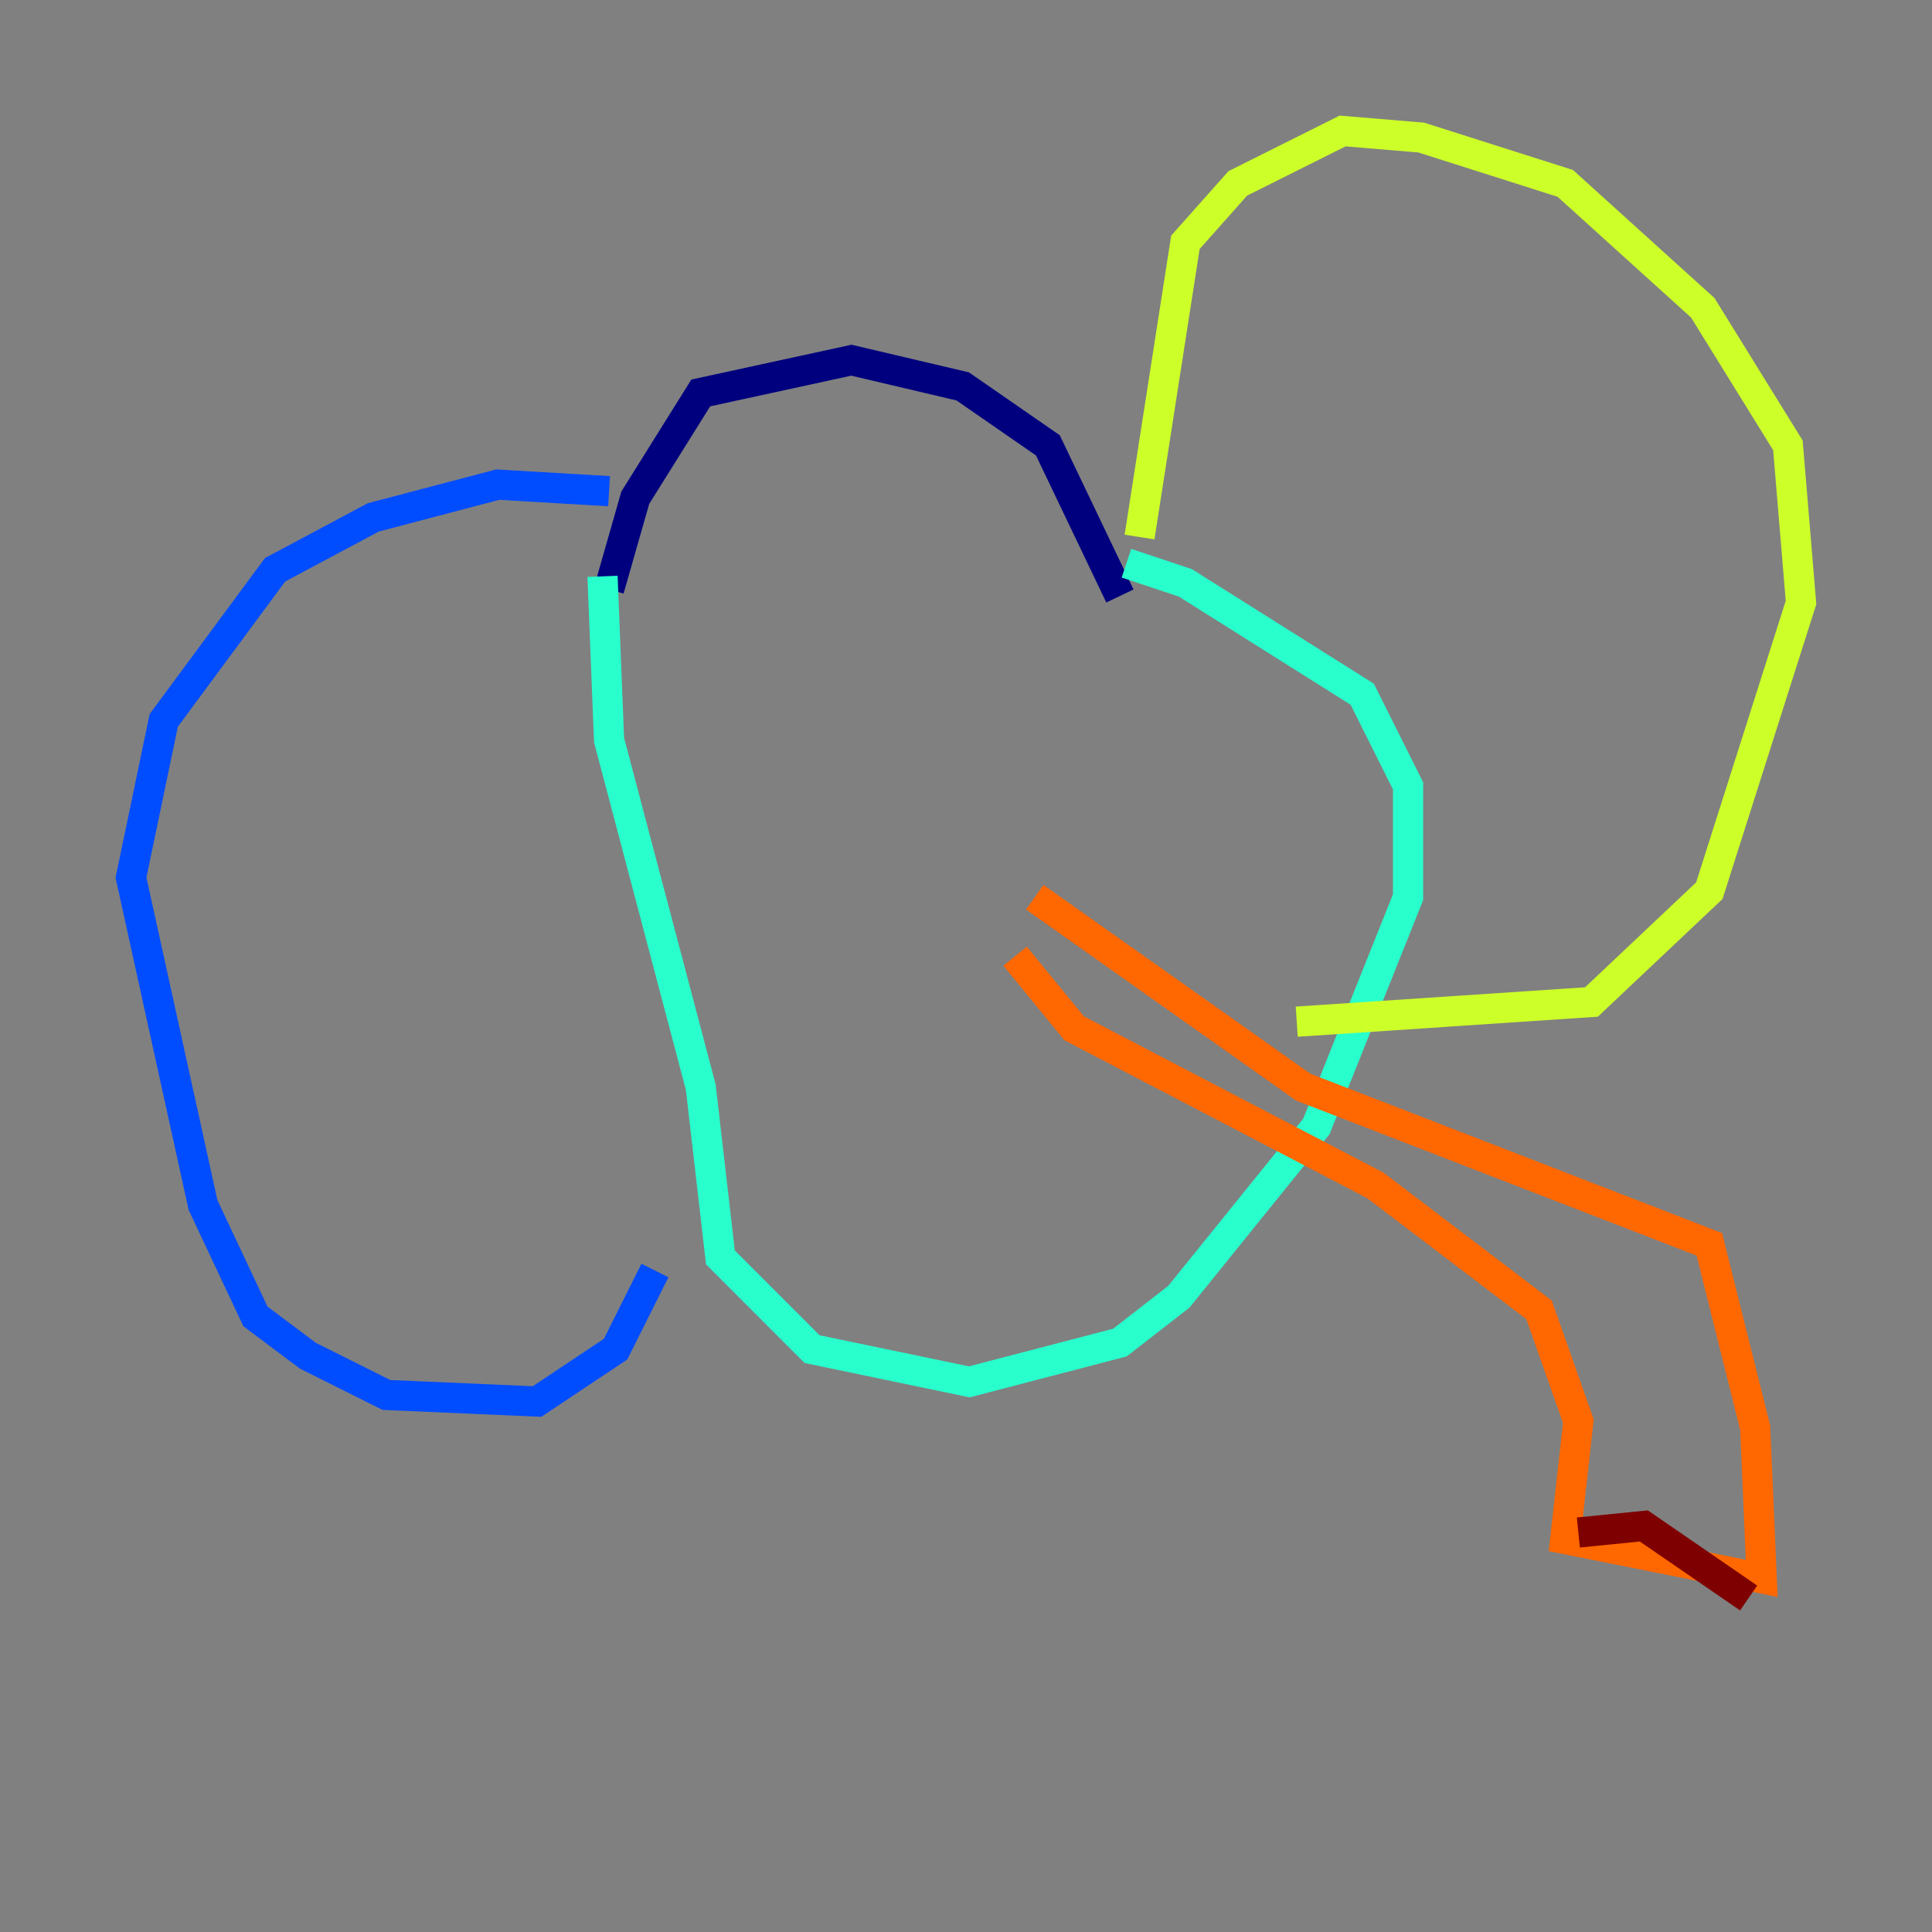 <?xml version="1.0" encoding="utf-8" ?>
<svg baseProfile="tiny" height="128" version="1.2" viewBox="0,0,128,128" width="128" xmlns="http://www.w3.org/2000/svg" xmlns:ev="http://www.w3.org/2001/xml-events" xmlns:xlink="http://www.w3.org/1999/xlink"><rect x="0" y="0" width="128" height="128" fill="#808080" stroke="none"/><defs /><polyline fill="none" points="40.352,39.051 42.088,32.976 46.427,26.034 56.407,23.864 63.783,25.6 69.424,29.505 74.197,39.485" stroke="#00007f" stroke-width="2" /><polyline fill="none" points="40.352,32.542 32.976,32.108 24.732,34.278 18.224,37.749 10.848,47.729 8.678,58.142 13.451,79.837 16.922,87.214 20.393,89.817 25.6,92.42 35.58,92.854 40.786,89.383 43.39,84.176" stroke="#004cff" stroke-width="2" /><polyline fill="none" points="39.919,38.183 40.352,49.031 46.427,72.027 47.729,83.308 53.803,89.383 64.217,91.552 74.197,88.949 78.102,85.912 87.214,74.63 93.288,59.444 93.288,52.068 90.251,45.993 78.536,38.617 74.63,37.315" stroke="#29ffcd" stroke-width="2" /><polyline fill="none" points="75.498,35.58 78.536,16.054 82.007,12.149 88.949,8.678 94.156,9.112 103.702,12.149 112.814,20.393 118.454,29.505 119.322,39.919 113.248,59.01 105.437,66.386 85.912,67.688" stroke="#cdff29" stroke-width="2" /><polyline fill="none" points="68.556,59.444 86.346,72.027 113.248,82.441 116.285,94.59 116.719,104.57 103.702,101.966 104.57,94.156 101.966,86.78 91.119,78.536 71.159,68.122 67.254,63.349" stroke="#ff6700" stroke-width="2" /><polyline fill="none" points="104.57,101.532 108.909,101.098 115.851,105.871" stroke="#7f0000" stroke-width="2" /></svg>